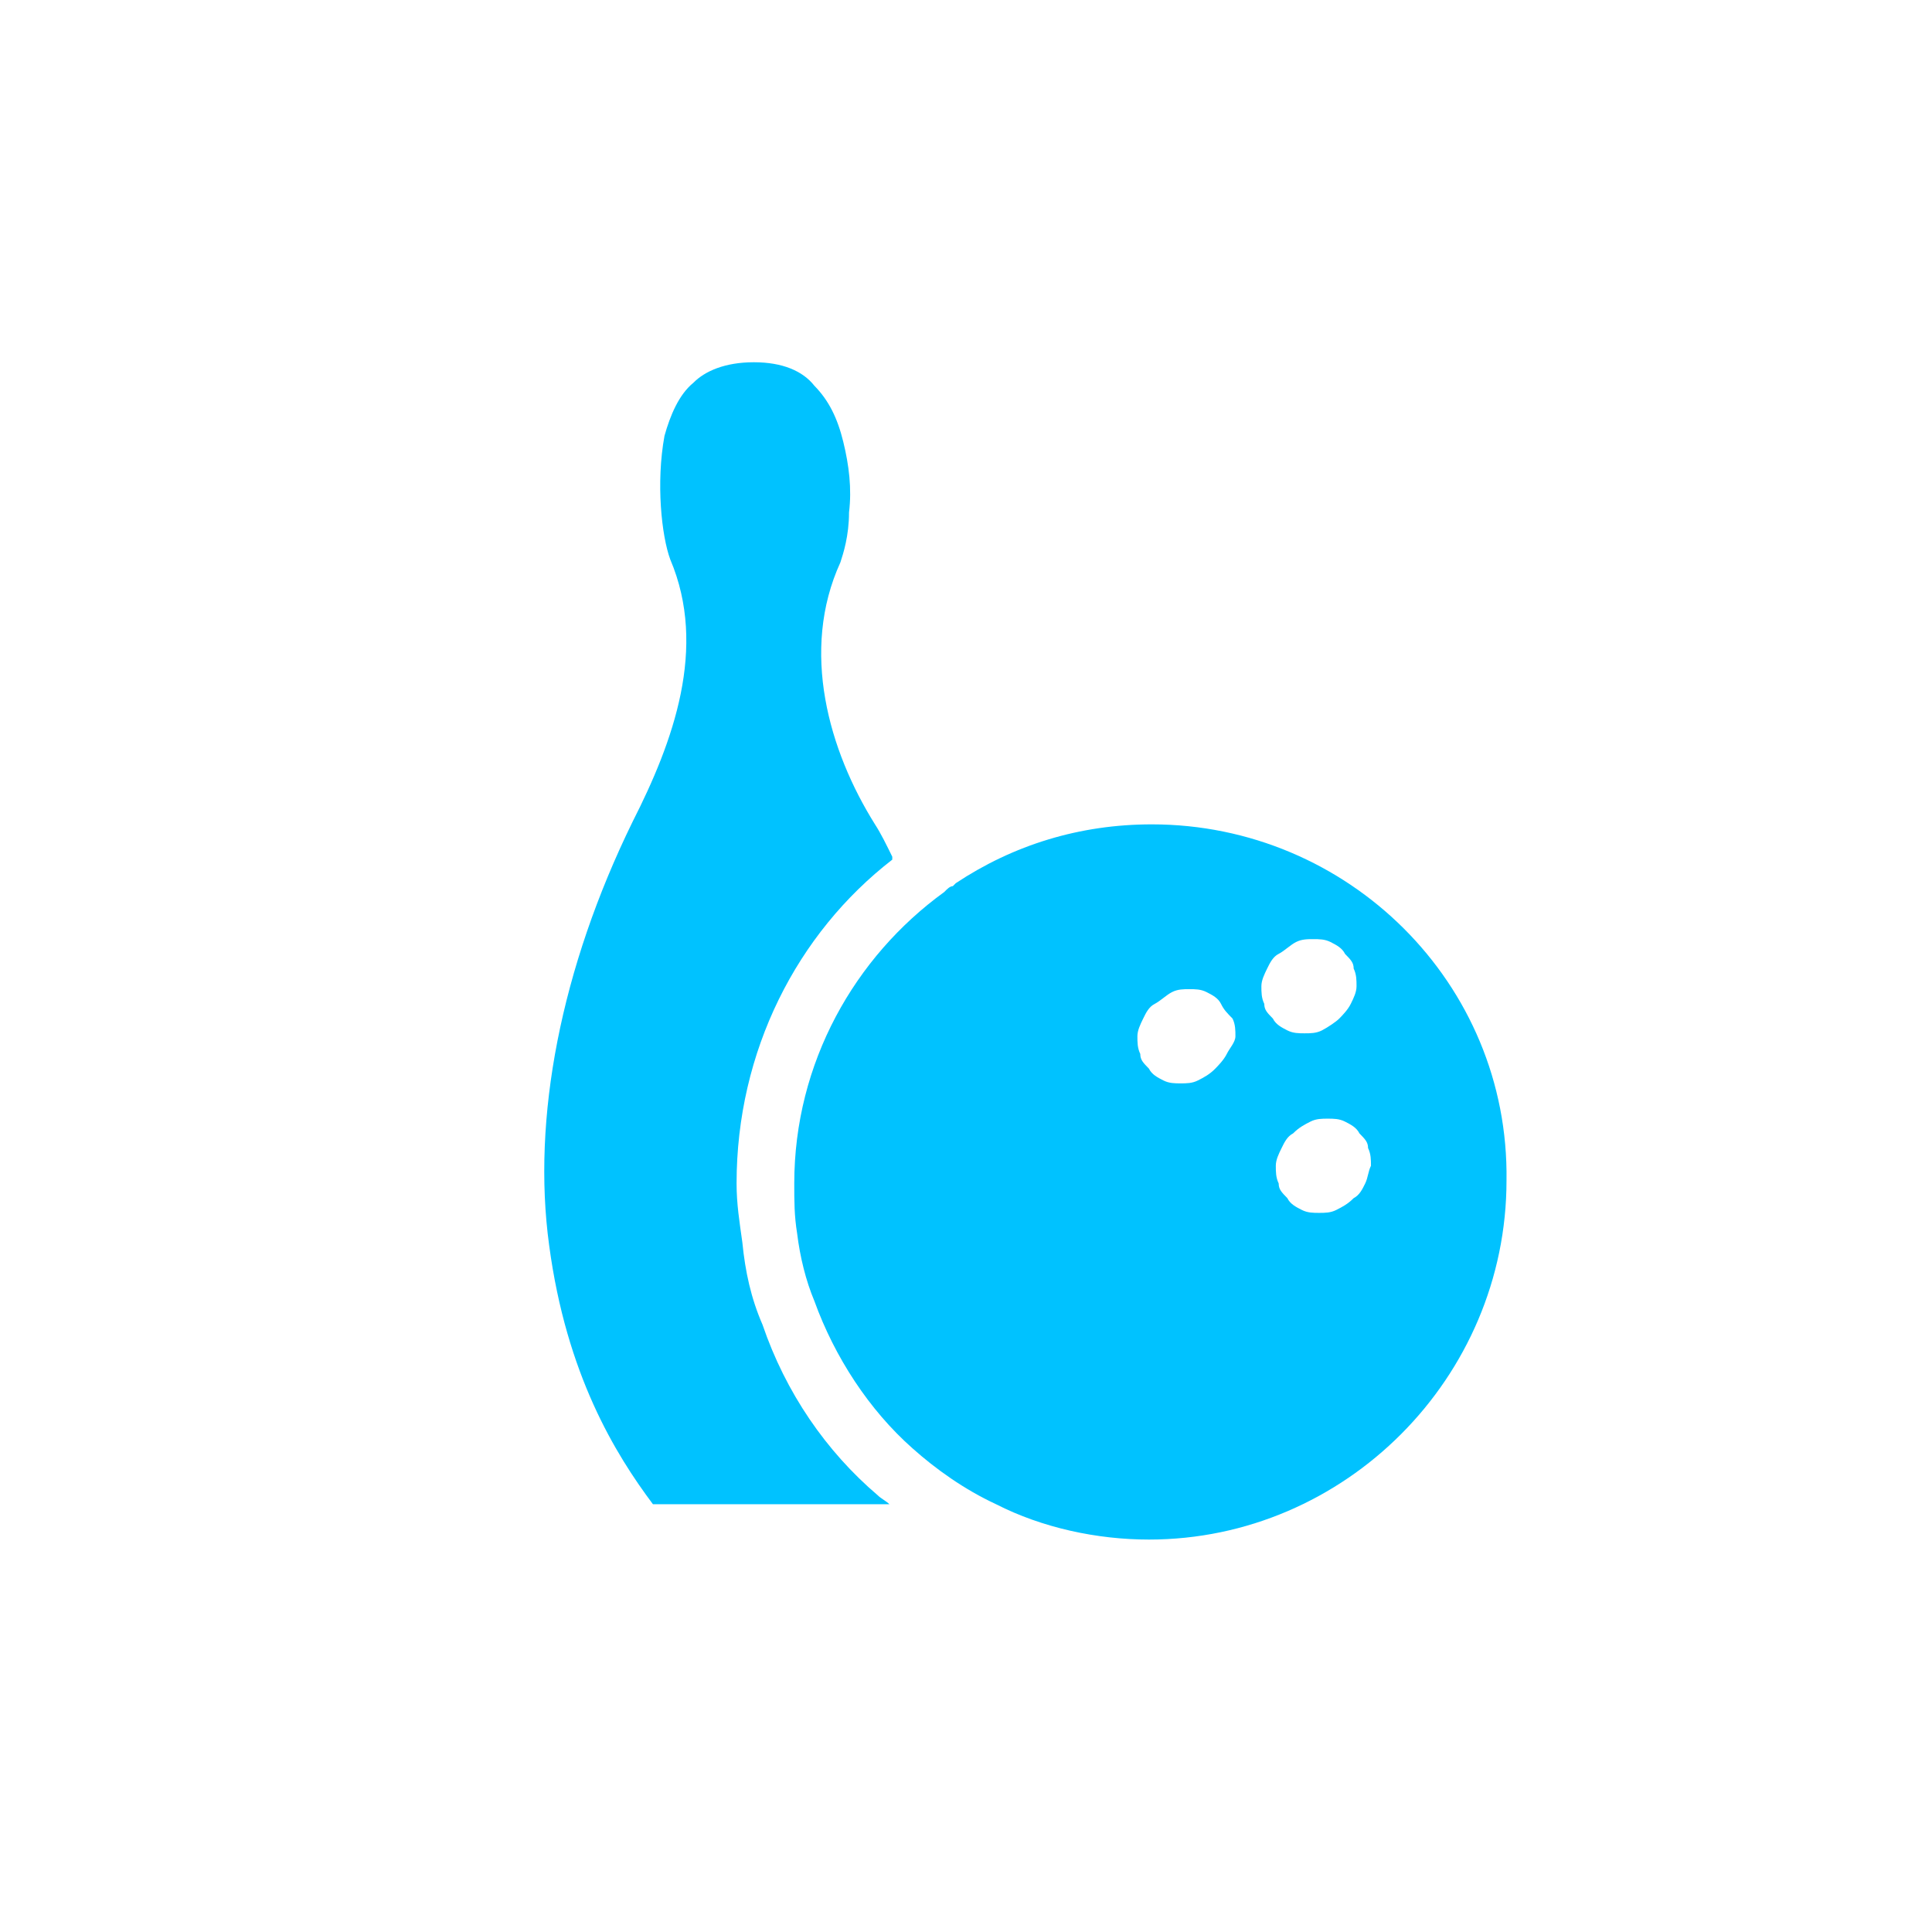 <svg width="64" height="64" viewBox="0 0 64 64" fill="none" xmlns="http://www.w3.org/2000/svg">
    <path d="M38.155 27.308C35.767 27.308 33.57 27.99 31.66 29.258L31.564 29.355C31.469 29.355 31.373 29.453 31.278 29.55C28.317 31.695 26.311 35.205 26.311 39.203C26.311 39.788 26.311 40.275 26.406 40.86C26.502 41.64 26.693 42.42 26.979 43.102C27.648 44.955 28.794 46.71 30.227 47.977C30.991 48.66 31.946 49.343 32.997 49.83C34.526 50.61 36.34 51 38.06 51C44.555 51 49.905 45.638 49.905 39.105C50 32.572 44.651 27.308 38.155 27.308ZM40.639 34.913C40.543 35.108 40.352 35.303 40.257 35.4C40.066 35.595 39.875 35.693 39.684 35.79C39.493 35.888 39.302 35.888 39.111 35.888C38.919 35.888 38.728 35.888 38.537 35.79C38.346 35.693 38.155 35.595 38.06 35.4C37.869 35.205 37.773 35.108 37.773 34.913C37.678 34.718 37.678 34.523 37.678 34.328C37.678 34.133 37.773 33.938 37.869 33.742C37.964 33.547 38.06 33.352 38.251 33.255C38.442 33.157 38.633 32.962 38.824 32.865C39.015 32.767 39.206 32.767 39.397 32.767C39.588 32.767 39.779 32.767 39.97 32.865C40.161 32.962 40.352 33.06 40.448 33.255C40.543 33.45 40.639 33.547 40.83 33.742C40.925 33.938 40.925 34.133 40.925 34.328C40.925 34.523 40.734 34.718 40.639 34.913ZM41.785 32.67C41.785 32.475 41.881 32.28 41.976 32.085C42.072 31.89 42.167 31.695 42.358 31.598C42.549 31.5 42.74 31.305 42.931 31.207C43.123 31.11 43.313 31.11 43.505 31.11C43.696 31.11 43.887 31.11 44.078 31.207C44.269 31.305 44.46 31.402 44.555 31.598C44.746 31.793 44.842 31.89 44.842 32.085C44.937 32.28 44.937 32.475 44.937 32.67C44.937 32.865 44.842 33.06 44.746 33.255C44.651 33.45 44.46 33.645 44.364 33.742C44.269 33.84 43.982 34.035 43.791 34.133C43.6 34.23 43.409 34.23 43.218 34.23C43.027 34.23 42.836 34.23 42.645 34.133C42.454 34.035 42.263 33.938 42.167 33.742C41.976 33.547 41.881 33.45 41.881 33.255C41.785 33.06 41.785 32.865 41.785 32.67ZM45.224 39.203C45.129 39.398 45.033 39.593 44.842 39.69C44.651 39.885 44.46 39.983 44.269 40.08C44.078 40.178 43.887 40.178 43.696 40.178C43.505 40.178 43.313 40.178 43.123 40.08C42.931 39.983 42.74 39.885 42.645 39.69C42.454 39.495 42.358 39.398 42.358 39.203C42.263 39.008 42.263 38.812 42.263 38.617C42.263 38.422 42.358 38.227 42.454 38.032C42.549 37.837 42.645 37.642 42.836 37.545C43.027 37.35 43.218 37.252 43.409 37.155C43.6 37.057 43.791 37.057 43.982 37.057C44.173 37.057 44.364 37.057 44.555 37.155C44.746 37.252 44.937 37.35 45.033 37.545C45.224 37.74 45.319 37.837 45.319 38.032C45.415 38.227 45.415 38.422 45.415 38.617C45.319 38.812 45.319 39.008 45.224 39.203Z" fill="#00C2FF"/>
    <path d="M18.191 41.25C18.764 45.54 20.388 48.172 21.63 49.83H29.463C29.367 49.733 29.176 49.635 29.081 49.538C27.361 48.075 26.024 46.125 25.26 43.883C24.878 43.005 24.687 42.127 24.591 41.153C24.496 40.47 24.4 39.885 24.4 39.203C24.4 34.815 26.406 30.915 29.558 28.477C29.558 28.477 29.558 28.477 29.558 28.38C29.367 27.99 29.176 27.6 28.985 27.308C27.457 24.87 26.502 21.555 27.839 18.63C27.934 18.337 28.125 17.753 28.125 16.973C28.221 16.192 28.125 15.412 27.934 14.633C27.743 13.852 27.457 13.268 26.979 12.78C26.597 12.293 25.928 12 24.973 12C24.018 12 23.349 12.293 22.967 12.682C22.49 13.072 22.203 13.755 22.012 14.438C21.726 15.998 21.916 17.753 22.203 18.532C23.445 21.457 22.299 24.578 20.961 27.21C18.573 32.085 17.618 37.057 18.191 41.25Z" fill="#00C2FF"/>
</svg>

